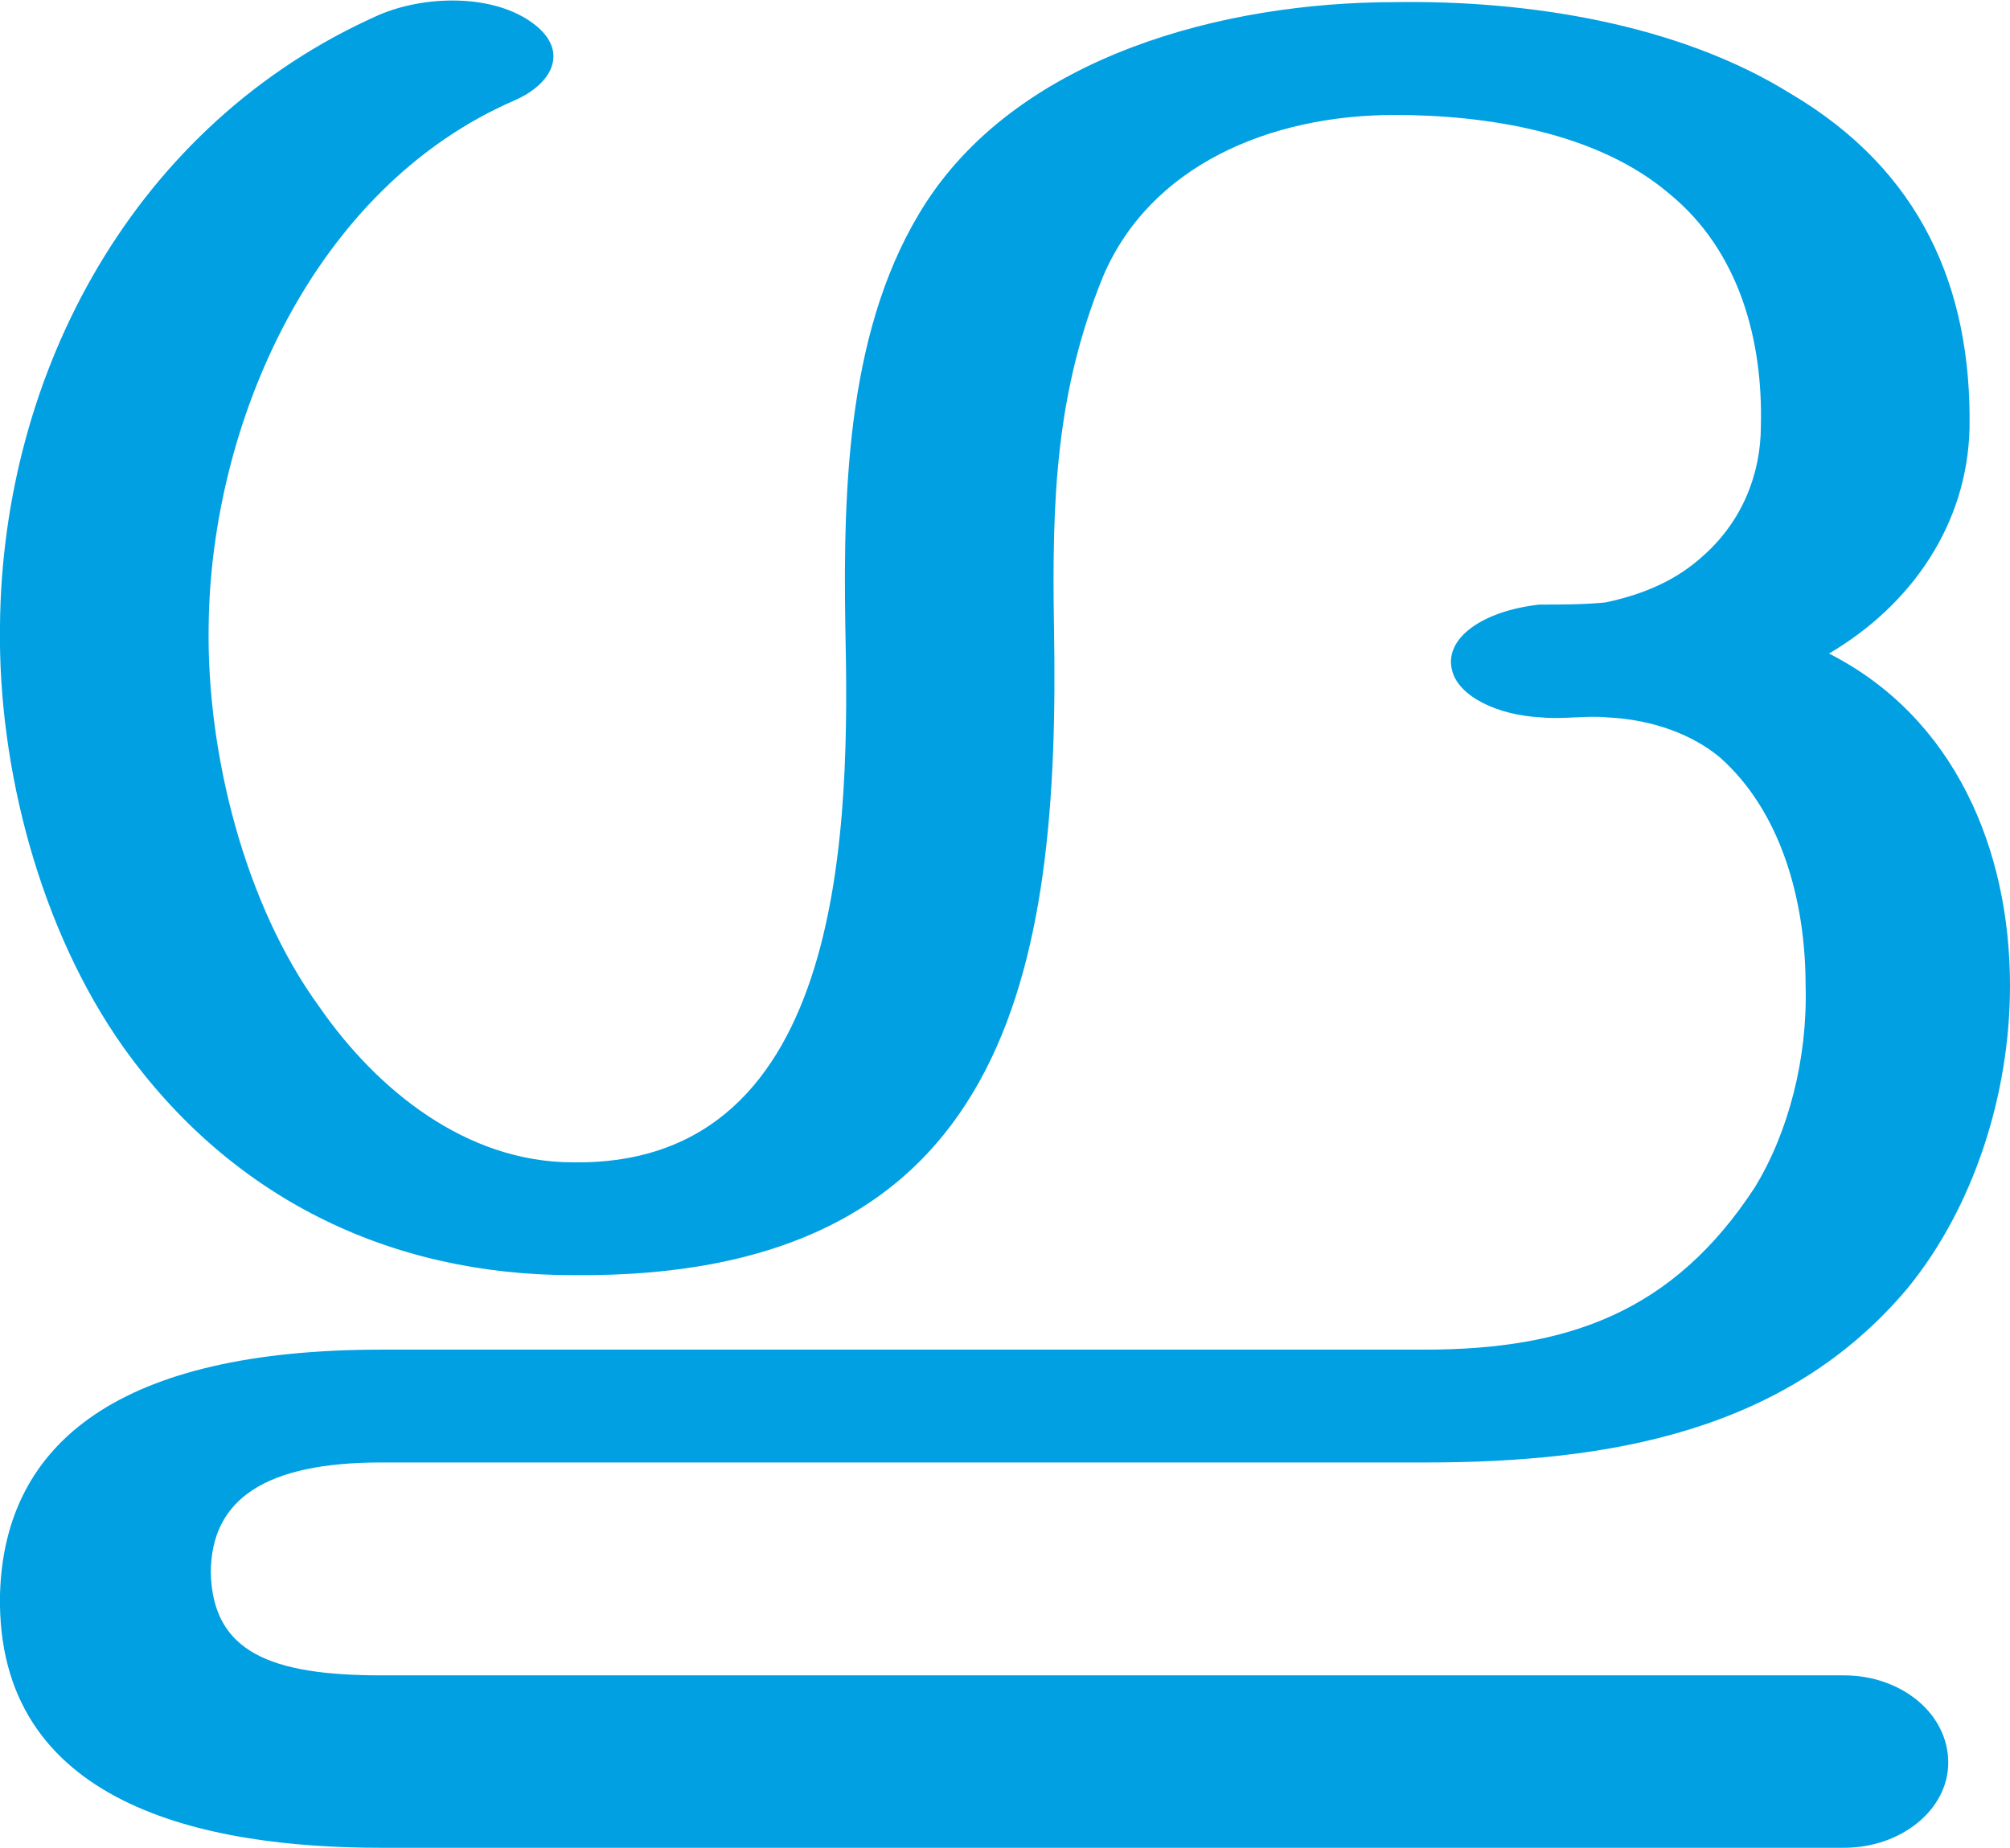<?xml version="1.0" encoding="UTF-8"?>
<!DOCTYPE svg PUBLIC "-//W3C//DTD SVG 1.1//EN" "http://www.w3.org/Graphics/SVG/1.1/DTD/svg11.dtd">
<!-- Creator: CorelDRAW X8 -->
<svg xmlns="http://www.w3.org/2000/svg" xml:space="preserve" width="944px" height="868px" version="1.1" style="shape-rendering:geometricPrecision; text-rendering:geometricPrecision; image-rendering:optimizeQuality; fill-rule:evenodd; clip-rule:evenodd"
viewBox="0 0 944 868"
 xmlns:xlink="http://www.w3.org/1999/xlink">
 <defs>
  <style type="text/css">
   <![CDATA[
    .fil0 {fill:#00A0E3;fill-rule:nonzero}
   ]]>
  </style>
 </defs>
 <g id="Layer_x0020_1">
  <path class="fil0" d="M179 687c-54,0 -80,17 -80,52 1,37 28,48 80,48l687 0c27,0 49,18 49,41 0,22 -22,40 -49,40l-687 0c-83,0 -181,-20 -179,-119 2,-72 57,-115 179,-115l490 0c68,0 117,-18 155,-76 16,-26 25,-61 24,-95 0,-41 -12,-82 -40,-107 -13,-11 -32,-18 -53,-19 -10,-1 -21,1 -31,0 -21,-1 -39,-10 -42,-22 -4,-15 14,-28 41,-31 10,0 21,0 31,-1 19,-4 34,-11 46,-22 18,-16 27,-38 27,-61 1,-40 -10,-82 -43,-109 -34,-29 -86,-37 -129,-37 -59,0 -115,24 -137,76 -22,54 -24,104 -23,164 3,162 -21,307 -226,305 -87,0 -161,-37 -211,-107 -39,-55 -59,-131 -58,-198 1,-119 63,-236 178,-287 21,-9 52,-10 71,3 19,13 11,29 -7,37 -95,41 -143,152 -144,247 -1,60 17,131 52,179 27,39 69,73 119,73 130,2 130,-162 128,-252 -1,-66 1,-142 38,-199 45,-69 140,-94 220,-94 62,-1 133,10 186,43 61,36 85,91 84,157 -1,45 -27,83 -66,106 59,30 85,92 85,156 0,51 -17,104 -48,142 -57,68 -141,82 -227,82l-490 0z"/>
 </g>
</svg>
